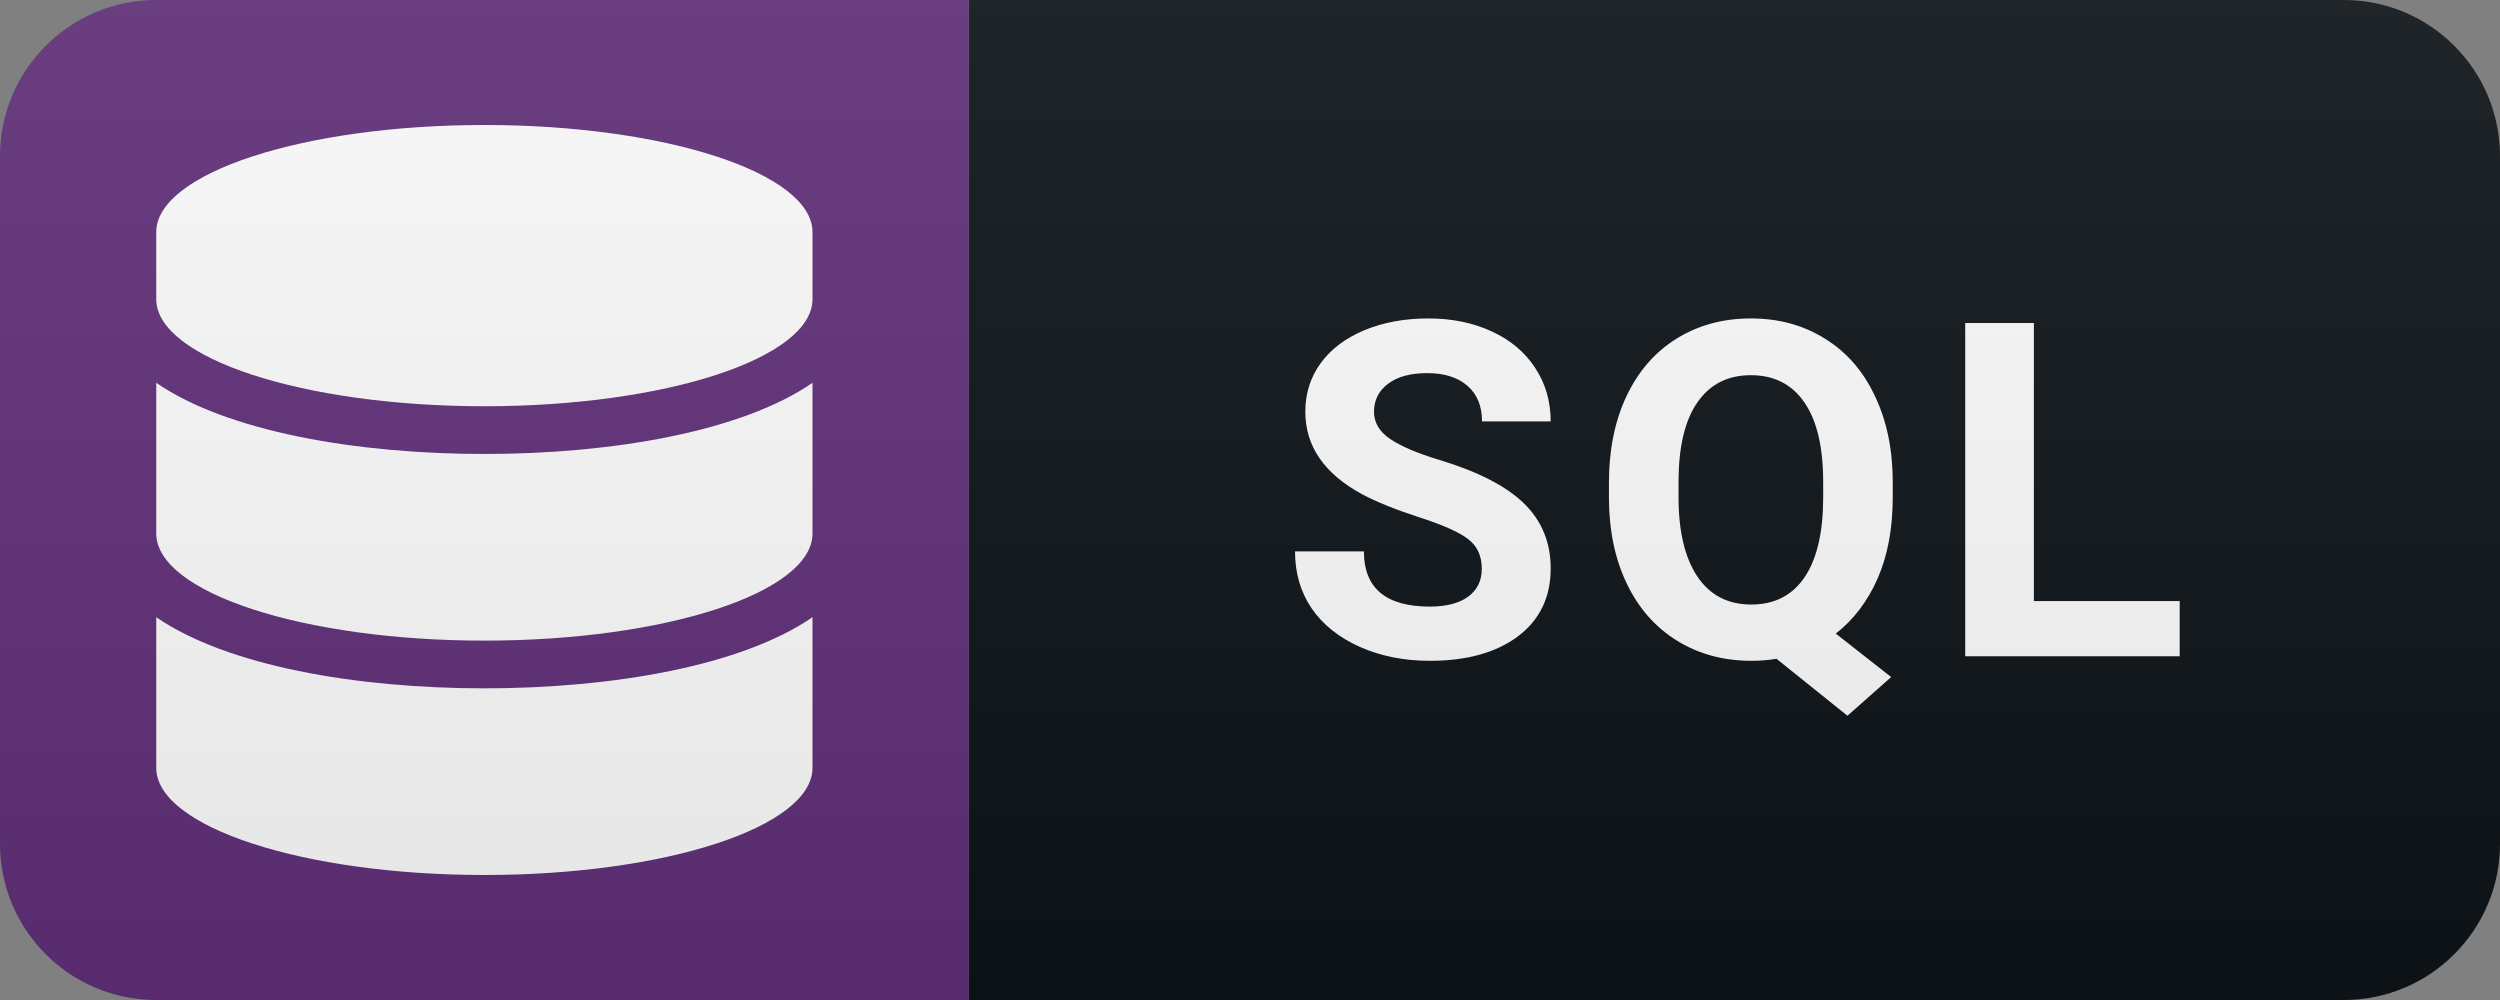 <svg width="80" height="32" viewBox="0 0 80 32" fill="none" xmlns="http://www.w3.org/2000/svg">
<rect x="0" y="0" width="80" height="32" fill="#808080" stroke="none"/>
<path d="M75 0H31V32H75C77.761 32 80 29.761 80 27V5C80 2.239 77.761 0 75 0Z" fill="#0F1418"/>
<path d="M31 0H5C2.239 0 0 2.239 0 5V27C0 29.761 2.239 32 5 32H31V0Z" fill="#613079"/>
<path d="M26 7.429V9.571C26 11.46 21.297 13 15.5 13C9.703 13 5 11.46 5 9.571V7.429C5 5.54 9.703 4 15.5 4C21.297 4 26 5.54 26 7.429ZM26 12.25V17.071C26 18.96 21.297 20.5 15.5 20.5C9.703 20.5 5 18.96 5 17.071V12.25C7.256 13.804 11.385 14.527 15.5 14.527C19.615 14.527 23.744 13.804 26 12.25ZM26 19.75V24.571C26 26.46 21.297 28 15.5 28C9.703 28 5 26.46 5 24.571V19.75C7.256 21.304 11.385 22.027 15.5 22.027C19.615 22.027 23.744 21.304 26 19.75Z" fill="white"/>
<path d="M47.417 18.202C47.417 17.787 47.271 17.47 46.978 17.25C46.685 17.025 46.157 16.791 45.396 16.547C44.634 16.298 44.031 16.054 43.587 15.815C42.376 15.16 41.77 14.279 41.77 13.17C41.77 12.594 41.931 12.082 42.254 11.632C42.581 11.178 43.047 10.824 43.653 10.57C44.263 10.316 44.947 10.19 45.703 10.19C46.465 10.19 47.144 10.329 47.739 10.607C48.335 10.88 48.797 11.269 49.124 11.771C49.456 12.274 49.622 12.846 49.622 13.485H47.425C47.425 12.997 47.271 12.619 46.963 12.35C46.655 12.077 46.223 11.94 45.667 11.94C45.13 11.94 44.712 12.055 44.414 12.284C44.116 12.509 43.968 12.807 43.968 13.178C43.968 13.524 44.141 13.815 44.487 14.049C44.839 14.284 45.354 14.503 46.033 14.709C47.283 15.085 48.194 15.551 48.765 16.107C49.336 16.664 49.622 17.357 49.622 18.188C49.622 19.11 49.273 19.835 48.574 20.363C47.876 20.885 46.936 21.146 45.755 21.146C44.934 21.146 44.187 20.998 43.513 20.7C42.84 20.397 42.324 19.984 41.968 19.462C41.616 18.939 41.441 18.334 41.441 17.645H43.645C43.645 18.822 44.348 19.411 45.755 19.411C46.277 19.411 46.685 19.306 46.978 19.096C47.271 18.881 47.417 18.583 47.417 18.202ZM60.568 15.91C60.568 16.906 60.407 17.773 60.085 18.51C59.763 19.242 59.316 19.831 58.745 20.275L60.517 21.666L59.118 22.904L56.848 21.081C56.589 21.125 56.32 21.146 56.042 21.146C55.158 21.146 54.37 20.934 53.676 20.509C52.983 20.084 52.446 19.479 52.065 18.693C51.684 17.902 51.491 16.994 51.486 15.968V15.441C51.486 14.391 51.674 13.468 52.05 12.672C52.431 11.872 52.966 11.259 53.654 10.834C54.348 10.404 55.139 10.19 56.027 10.19C56.916 10.19 57.705 10.404 58.393 10.834C59.086 11.259 59.621 11.872 59.997 12.672C60.378 13.468 60.568 14.389 60.568 15.434V15.91ZM58.342 15.426C58.342 14.308 58.142 13.459 57.741 12.877C57.341 12.296 56.77 12.006 56.027 12.006C55.29 12.006 54.721 12.294 54.321 12.87C53.92 13.441 53.718 14.281 53.713 15.39V15.91C53.713 16.998 53.913 17.843 54.313 18.444C54.714 19.044 55.29 19.345 56.042 19.345C56.779 19.345 57.346 19.057 57.741 18.48C58.137 17.899 58.337 17.055 58.342 15.946V15.426ZM65.084 19.235H69.75V21H62.887V10.336H65.084V19.235Z" fill="white"/>
<path d="M75 0H5C2.239 0 0 2.239 0 5V27C0 29.761 2.239 32 5 32H75C77.761 32 80 29.761 80 27V5C80 2.239 77.761 0 75 0Z" fill="url(#paint0_linear)"/>
<defs>
<linearGradient id="paint0_linear" x1="0" y1="0" x2="0" y2="32" gradientUnits="userSpaceOnUse">
<stop stop-color="#BBBBBB" stop-opacity="0.1"/>
<stop offset="1" stop-opacity="0.1"/>
</linearGradient>
</defs>
</svg>
